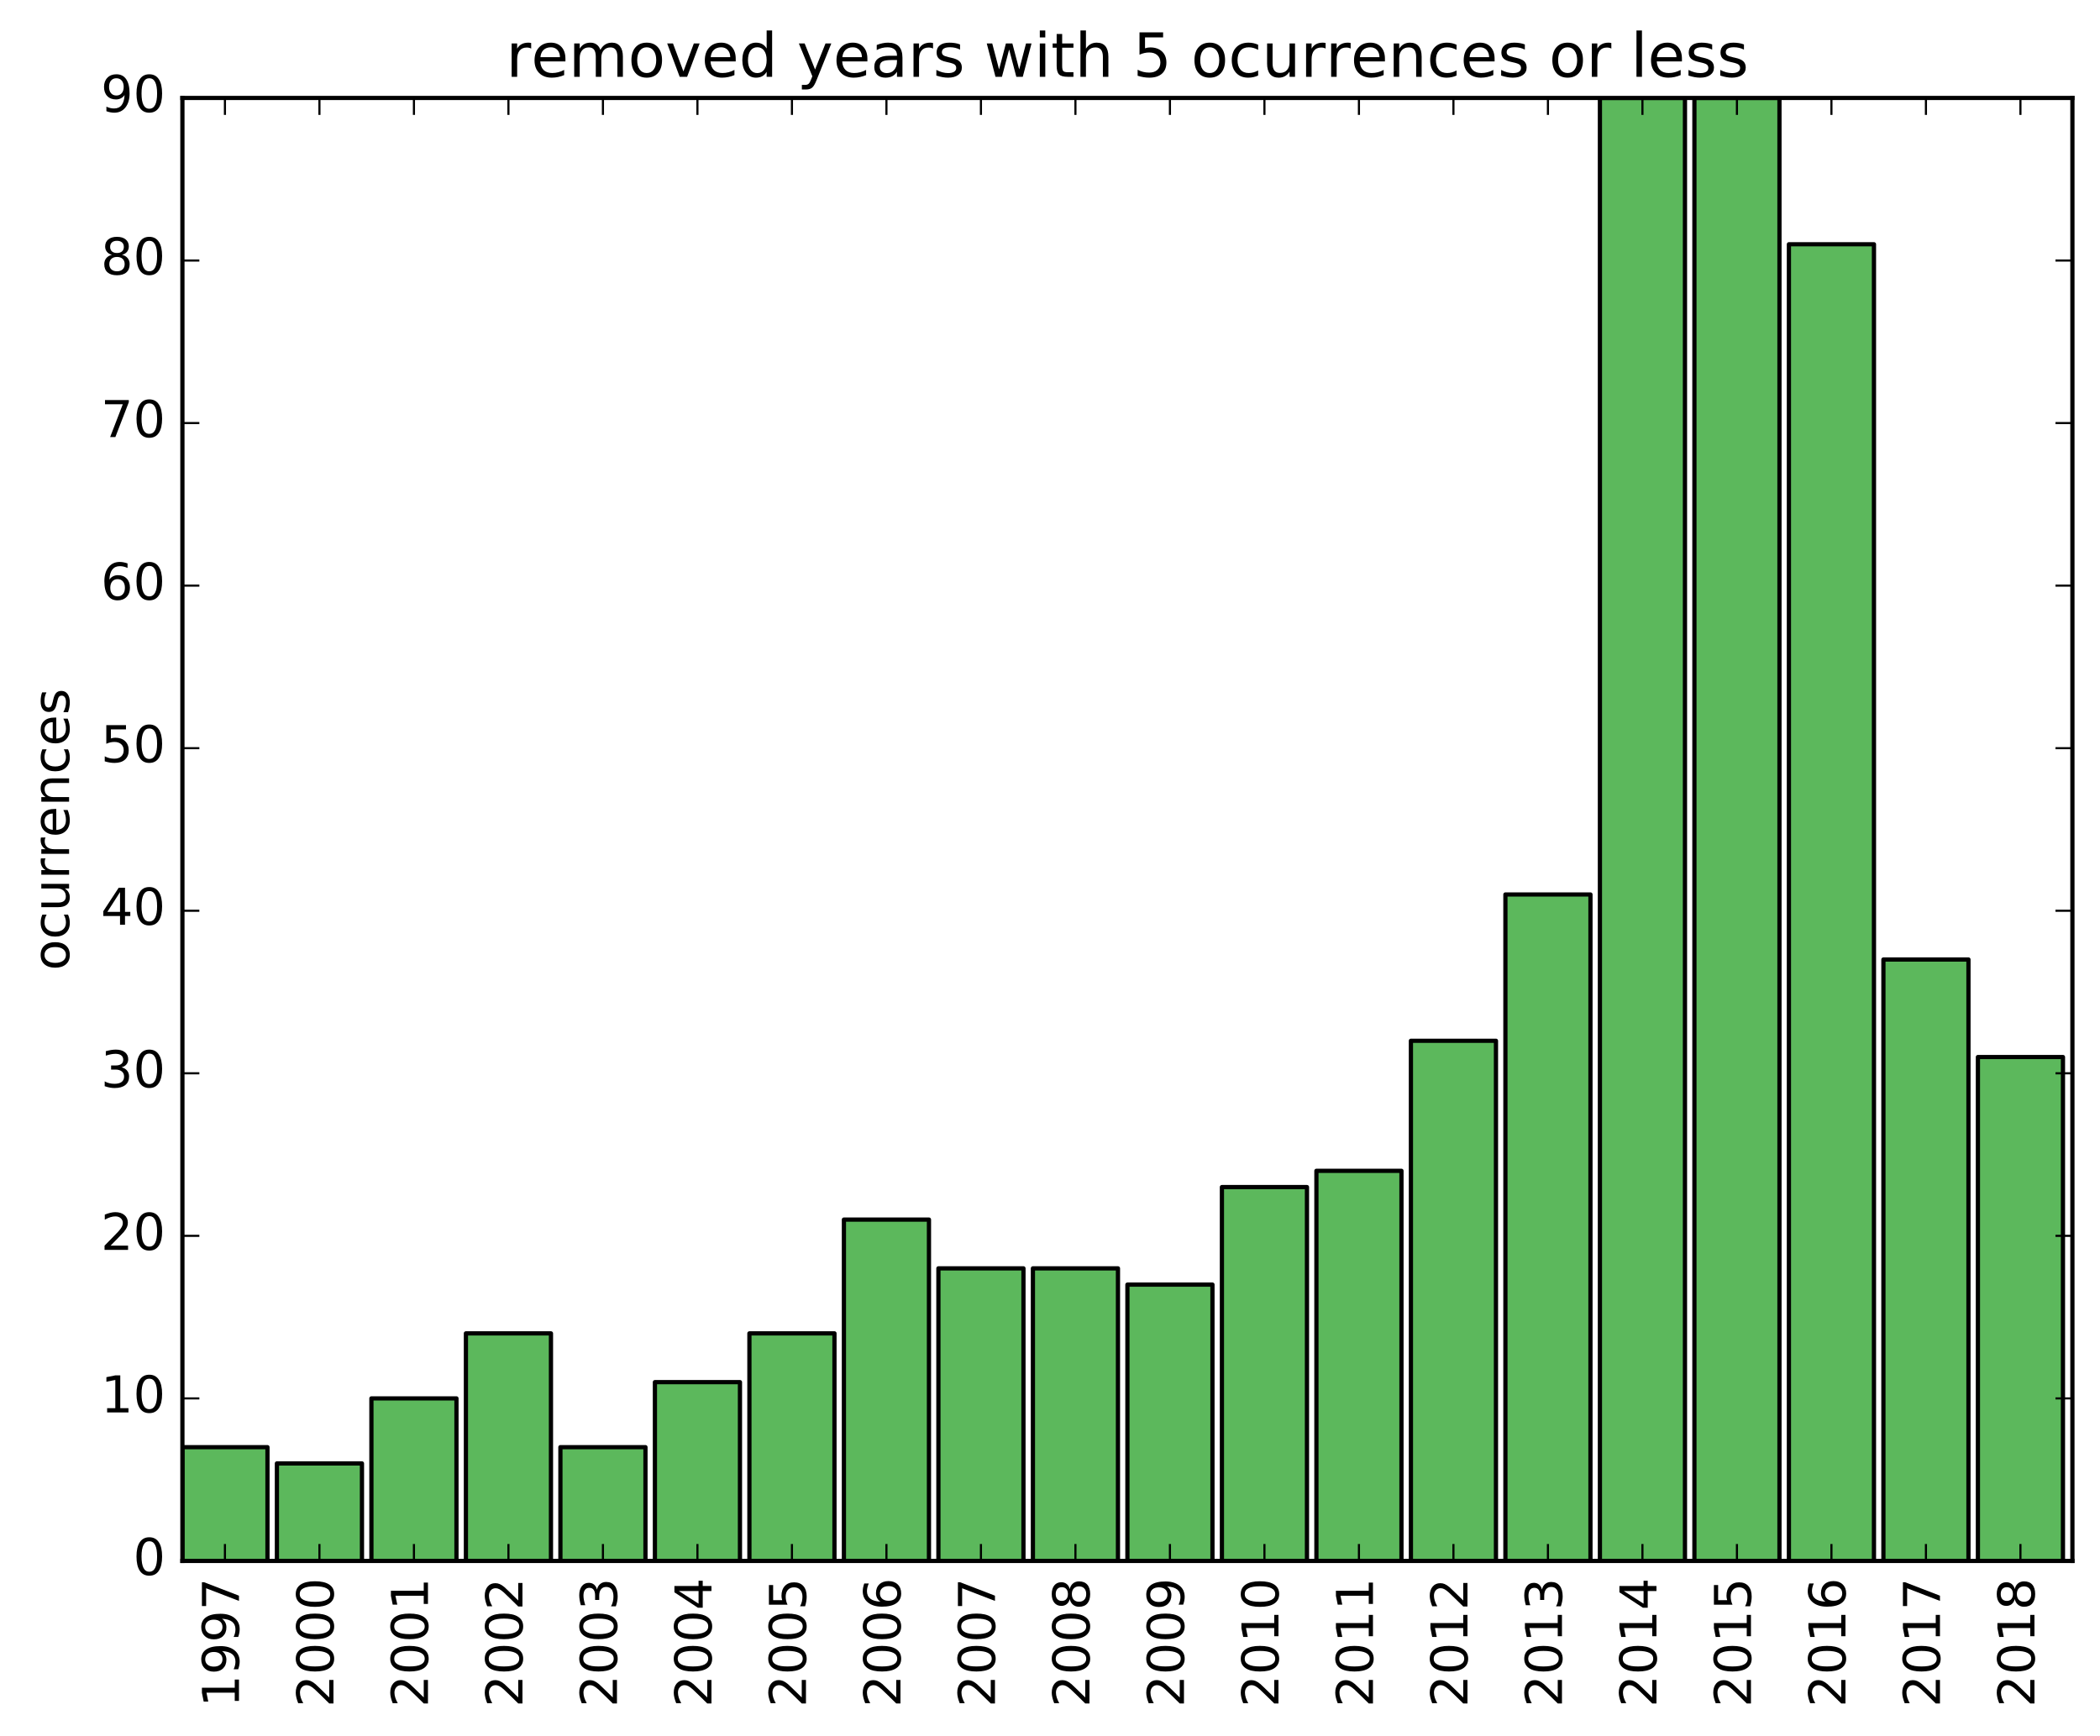 <?xml version="1.0" encoding="utf-8" standalone="no"?>
<!DOCTYPE svg PUBLIC "-//W3C//DTD SVG 1.1//EN"
  "http://www.w3.org/Graphics/SVG/1.1/DTD/svg11.dtd">
<!-- Created with matplotlib (http://matplotlib.org/) -->
<svg height="410pt" version="1.1" viewBox="0 0 496 410" width="496pt" xmlns="http://www.w3.org/2000/svg" xmlns:xlink="http://www.w3.org/1999/xlink">
 <defs>
  <style type="text/css">
*{stroke-linecap:butt;stroke-linejoin:round;stroke-miterlimit:100000;}
  </style>
 </defs>
 <g id="figure_1">
  <g id="patch_1">
   <path d="M 0 410.482 
L 496.684 410.482 
L 496.684 0 
L 0 0 
z
" style="fill:#ffffff;"/>
  </g>
  <g id="axes_1">
   <g id="patch_2">
    <path d="M 43.084 368.742 
L 489.484 368.742 
L 489.484 23.142 
L 43.084 23.142 
z
" style="fill:#ffffff;"/>
   </g>
   <g id="patch_3">
    <path clip-path="url(#p9954803183)" d="M 43.084 368.742 
L 63.172 368.742 
L 63.172 341.862 
L 43.084 341.862 
z
" style="fill:#5cb85c;stroke:#000000;stroke-linejoin:miter;"/>
   </g>
   <g id="patch_4">
    <path clip-path="url(#p9954803183)" d="M 65.404 368.742 
L 85.492 368.742 
L 85.492 345.702 
L 65.404 345.702 
z
" style="fill:#5cb85c;stroke:#000000;stroke-linejoin:miter;"/>
   </g>
   <g id="patch_5">
    <path clip-path="url(#p9954803183)" d="M 87.724 368.742 
L 107.812 368.742 
L 107.812 330.342 
L 87.724 330.342 
z
" style="fill:#5cb85c;stroke:#000000;stroke-linejoin:miter;"/>
   </g>
   <g id="patch_6">
    <path clip-path="url(#p9954803183)" d="M 110.044 368.742 
L 130.132 368.742 
L 130.132 314.982 
L 110.044 314.982 
z
" style="fill:#5cb85c;stroke:#000000;stroke-linejoin:miter;"/>
   </g>
   <g id="patch_7">
    <path clip-path="url(#p9954803183)" d="M 132.364 368.742 
L 152.452 368.742 
L 152.452 341.862 
L 132.364 341.862 
z
" style="fill:#5cb85c;stroke:#000000;stroke-linejoin:miter;"/>
   </g>
   <g id="patch_8">
    <path clip-path="url(#p9954803183)" d="M 154.684 368.742 
L 174.772 368.742 
L 174.772 326.502 
L 154.684 326.502 
z
" style="fill:#5cb85c;stroke:#000000;stroke-linejoin:miter;"/>
   </g>
   <g id="patch_9">
    <path clip-path="url(#p9954803183)" d="M 177.004 368.742 
L 197.092 368.742 
L 197.092 314.982 
L 177.004 314.982 
z
" style="fill:#5cb85c;stroke:#000000;stroke-linejoin:miter;"/>
   </g>
   <g id="patch_10">
    <path clip-path="url(#p9954803183)" d="M 199.324 368.742 
L 219.412 368.742 
L 219.412 288.102 
L 199.324 288.102 
z
" style="fill:#5cb85c;stroke:#000000;stroke-linejoin:miter;"/>
   </g>
   <g id="patch_11">
    <path clip-path="url(#p9954803183)" d="M 221.644 368.742 
L 241.732 368.742 
L 241.732 299.622 
L 221.644 299.622 
z
" style="fill:#5cb85c;stroke:#000000;stroke-linejoin:miter;"/>
   </g>
   <g id="patch_12">
    <path clip-path="url(#p9954803183)" d="M 243.964 368.742 
L 264.052 368.742 
L 264.052 299.622 
L 243.964 299.622 
z
" style="fill:#5cb85c;stroke:#000000;stroke-linejoin:miter;"/>
   </g>
   <g id="patch_13">
    <path clip-path="url(#p9954803183)" d="M 266.284 368.742 
L 286.372 368.742 
L 286.372 303.462 
L 266.284 303.462 
z
" style="fill:#5cb85c;stroke:#000000;stroke-linejoin:miter;"/>
   </g>
   <g id="patch_14">
    <path clip-path="url(#p9954803183)" d="M 288.604 368.742 
L 308.692 368.742 
L 308.692 280.422 
L 288.604 280.422 
z
" style="fill:#5cb85c;stroke:#000000;stroke-linejoin:miter;"/>
   </g>
   <g id="patch_15">
    <path clip-path="url(#p9954803183)" d="M 310.924 368.742 
L 331.012 368.742 
L 331.012 276.582 
L 310.924 276.582 
z
" style="fill:#5cb85c;stroke:#000000;stroke-linejoin:miter;"/>
   </g>
   <g id="patch_16">
    <path clip-path="url(#p9954803183)" d="M 333.244 368.742 
L 353.332 368.742 
L 353.332 245.862 
L 333.244 245.862 
z
" style="fill:#5cb85c;stroke:#000000;stroke-linejoin:miter;"/>
   </g>
   <g id="patch_17">
    <path clip-path="url(#p9954803183)" d="M 355.564 368.742 
L 375.652 368.742 
L 375.652 211.302 
L 355.564 211.302 
z
" style="fill:#5cb85c;stroke:#000000;stroke-linejoin:miter;"/>
   </g>
   <g id="patch_18">
    <path clip-path="url(#p9954803183)" d="M 377.884 368.742 
L 397.972 368.742 
L 397.972 23.142 
L 377.884 23.142 
z
" style="fill:#5cb85c;stroke:#000000;stroke-linejoin:miter;"/>
   </g>
   <g id="patch_19">
    <path clip-path="url(#p9954803183)" d="M 400.204 368.742 
L 420.292 368.742 
L 420.292 23.142 
L 400.204 23.142 
z
" style="fill:#5cb85c;stroke:#000000;stroke-linejoin:miter;"/>
   </g>
   <g id="patch_20">
    <path clip-path="url(#p9954803183)" d="M 422.524 368.742 
L 442.612 368.742 
L 442.612 57.702 
L 422.524 57.702 
z
" style="fill:#5cb85c;stroke:#000000;stroke-linejoin:miter;"/>
   </g>
   <g id="patch_21">
    <path clip-path="url(#p9954803183)" d="M 444.844 368.742 
L 464.932 368.742 
L 464.932 226.662 
L 444.844 226.662 
z
" style="fill:#5cb85c;stroke:#000000;stroke-linejoin:miter;"/>
   </g>
   <g id="patch_22">
    <path clip-path="url(#p9954803183)" d="M 467.164 368.742 
L 487.252 368.742 
L 487.252 249.702 
L 467.164 249.702 
z
" style="fill:#5cb85c;stroke:#000000;stroke-linejoin:miter;"/>
   </g>
   <g id="patch_23">
    <path d="M 43.084 23.142 
L 489.484 23.142 
" style="fill:none;stroke:#000000;stroke-linecap:square;stroke-linejoin:miter;"/>
   </g>
   <g id="patch_24">
    <path d="M 489.484 368.742 
L 489.484 23.142 
" style="fill:none;stroke:#000000;stroke-linecap:square;stroke-linejoin:miter;"/>
   </g>
   <g id="patch_25">
    <path d="M 43.084 368.742 
L 489.484 368.742 
" style="fill:none;stroke:#000000;stroke-linecap:square;stroke-linejoin:miter;"/>
   </g>
   <g id="patch_26">
    <path d="M 43.084 368.742 
L 43.084 23.142 
" style="fill:none;stroke:#000000;stroke-linecap:square;stroke-linejoin:miter;"/>
   </g>
   <g id="matplotlib.axis_1">
    <g id="xtick_1">
     <g id="line2d_1">
      <defs>
       <path d="M 0 0 
L 0 -4 
" id="m6f802d72b0" style="stroke:#000000;stroke-width:0.5;"/>
      </defs>
      <g>
       <use style="stroke:#000000;stroke-width:0.5;" x="53.128" xlink:href="#m6f802d72b0" y="368.742"/>
      </g>
     </g>
     <g id="line2d_2">
      <defs>
       <path d="M 0 0 
L 0 4 
" id="m656343d1f8" style="stroke:#000000;stroke-width:0.5;"/>
      </defs>
      <g>
       <use style="stroke:#000000;stroke-width:0.5;" x="53.128" xlink:href="#m656343d1f8" y="23.142"/>
      </g>
     </g>
     <g id="text_1">
      <!-- 1997 -->
      <defs>
       <path d="M 10.984 1.516 
L 10.984 10.5 
Q 14.703 8.734 18.5 7.812 
Q 22.312 6.891 25.984 6.891 
Q 35.75 6.891 40.891 13.453 
Q 46.047 20.016 46.781 33.406 
Q 43.953 29.203 39.594 26.953 
Q 35.25 24.703 29.984 24.703 
Q 19.047 24.703 12.672 31.312 
Q 6.297 37.938 6.297 49.422 
Q 6.297 60.641 12.938 67.422 
Q 19.578 74.219 30.609 74.219 
Q 43.266 74.219 49.922 64.516 
Q 56.594 54.828 56.594 36.375 
Q 56.594 19.141 48.406 8.859 
Q 40.234 -1.422 26.422 -1.422 
Q 22.703 -1.422 18.891 -0.688 
Q 15.094 0.047 10.984 1.516 
M 30.609 32.422 
Q 37.25 32.422 41.125 36.953 
Q 45.016 41.5 45.016 49.422 
Q 45.016 57.281 41.125 61.844 
Q 37.25 66.406 30.609 66.406 
Q 23.969 66.406 20.094 61.844 
Q 16.219 57.281 16.219 49.422 
Q 16.219 41.5 20.094 36.953 
Q 23.969 32.422 30.609 32.422 
" id="BitstreamVeraSans-Roman-39"/>
       <path d="M 12.406 8.297 
L 28.516 8.297 
L 28.516 63.922 
L 10.984 60.406 
L 10.984 69.391 
L 28.422 72.906 
L 38.281 72.906 
L 38.281 8.297 
L 54.391 8.297 
L 54.391 0 
L 12.406 0 
z
" id="BitstreamVeraSans-Roman-31"/>
       <path d="M 8.203 72.906 
L 55.078 72.906 
L 55.078 68.703 
L 28.609 0 
L 18.312 0 
L 43.219 64.594 
L 8.203 64.594 
z
" id="BitstreamVeraSans-Roman-37"/>
      </defs>
      <g transform="translate(56.439 403.282)rotate(-90.0)scale(0.12 -0.12)">
       <use xlink:href="#BitstreamVeraSans-Roman-31"/>
       <use x="63.623" xlink:href="#BitstreamVeraSans-Roman-39"/>
       <use x="127.246" xlink:href="#BitstreamVeraSans-Roman-39"/>
       <use x="190.869" xlink:href="#BitstreamVeraSans-Roman-37"/>
      </g>
     </g>
    </g>
    <g id="xtick_2">
     <g id="line2d_3">
      <g>
       <use style="stroke:#000000;stroke-width:0.5;" x="75.448" xlink:href="#m6f802d72b0" y="368.742"/>
      </g>
     </g>
     <g id="line2d_4">
      <g>
       <use style="stroke:#000000;stroke-width:0.5;" x="75.448" xlink:href="#m656343d1f8" y="23.142"/>
      </g>
     </g>
     <g id="text_2">
      <!-- 2000 -->
      <defs>
       <path d="M 19.188 8.297 
L 53.609 8.297 
L 53.609 0 
L 7.328 0 
L 7.328 8.297 
Q 12.938 14.109 22.625 23.891 
Q 32.328 33.688 34.812 36.531 
Q 39.547 41.844 41.422 45.531 
Q 43.312 49.219 43.312 52.781 
Q 43.312 58.594 39.234 62.25 
Q 35.156 65.922 28.609 65.922 
Q 23.969 65.922 18.812 64.312 
Q 13.672 62.703 7.812 59.422 
L 7.812 69.391 
Q 13.766 71.781 18.938 73 
Q 24.125 74.219 28.422 74.219 
Q 39.75 74.219 46.484 68.547 
Q 53.219 62.891 53.219 53.422 
Q 53.219 48.922 51.531 44.891 
Q 49.859 40.875 45.406 35.406 
Q 44.188 33.984 37.641 27.219 
Q 31.109 20.453 19.188 8.297 
" id="BitstreamVeraSans-Roman-32"/>
       <path d="M 31.781 66.406 
Q 24.172 66.406 20.328 58.906 
Q 16.5 51.422 16.5 36.375 
Q 16.5 21.391 20.328 13.891 
Q 24.172 6.391 31.781 6.391 
Q 39.453 6.391 43.281 13.891 
Q 47.125 21.391 47.125 36.375 
Q 47.125 51.422 43.281 58.906 
Q 39.453 66.406 31.781 66.406 
M 31.781 74.219 
Q 44.047 74.219 50.516 64.516 
Q 56.984 54.828 56.984 36.375 
Q 56.984 17.969 50.516 8.266 
Q 44.047 -1.422 31.781 -1.422 
Q 19.531 -1.422 13.062 8.266 
Q 6.594 17.969 6.594 36.375 
Q 6.594 54.828 13.062 64.516 
Q 19.531 74.219 31.781 74.219 
" id="BitstreamVeraSans-Roman-30"/>
      </defs>
      <g transform="translate(78.759 403.282)rotate(-90.0)scale(0.12 -0.12)">
       <use xlink:href="#BitstreamVeraSans-Roman-32"/>
       <use x="63.623" xlink:href="#BitstreamVeraSans-Roman-30"/>
       <use x="127.246" xlink:href="#BitstreamVeraSans-Roman-30"/>
       <use x="190.869" xlink:href="#BitstreamVeraSans-Roman-30"/>
      </g>
     </g>
    </g>
    <g id="xtick_3">
     <g id="line2d_5">
      <g>
       <use style="stroke:#000000;stroke-width:0.5;" x="97.768" xlink:href="#m6f802d72b0" y="368.742"/>
      </g>
     </g>
     <g id="line2d_6">
      <g>
       <use style="stroke:#000000;stroke-width:0.5;" x="97.768" xlink:href="#m656343d1f8" y="23.142"/>
      </g>
     </g>
     <g id="text_3">
      <!-- 2001 -->
      <g transform="translate(101.079 403.282)rotate(-90.0)scale(0.12 -0.12)">
       <use xlink:href="#BitstreamVeraSans-Roman-32"/>
       <use x="63.623" xlink:href="#BitstreamVeraSans-Roman-30"/>
       <use x="127.246" xlink:href="#BitstreamVeraSans-Roman-30"/>
       <use x="190.869" xlink:href="#BitstreamVeraSans-Roman-31"/>
      </g>
     </g>
    </g>
    <g id="xtick_4">
     <g id="line2d_7">
      <g>
       <use style="stroke:#000000;stroke-width:0.5;" x="120.088" xlink:href="#m6f802d72b0" y="368.742"/>
      </g>
     </g>
     <g id="line2d_8">
      <g>
       <use style="stroke:#000000;stroke-width:0.5;" x="120.088" xlink:href="#m656343d1f8" y="23.142"/>
      </g>
     </g>
     <g id="text_4">
      <!-- 2002 -->
      <g transform="translate(123.399 403.282)rotate(-90.0)scale(0.12 -0.12)">
       <use xlink:href="#BitstreamVeraSans-Roman-32"/>
       <use x="63.623" xlink:href="#BitstreamVeraSans-Roman-30"/>
       <use x="127.246" xlink:href="#BitstreamVeraSans-Roman-30"/>
       <use x="190.869" xlink:href="#BitstreamVeraSans-Roman-32"/>
      </g>
     </g>
    </g>
    <g id="xtick_5">
     <g id="line2d_9">
      <g>
       <use style="stroke:#000000;stroke-width:0.5;" x="142.408" xlink:href="#m6f802d72b0" y="368.742"/>
      </g>
     </g>
     <g id="line2d_10">
      <g>
       <use style="stroke:#000000;stroke-width:0.5;" x="142.408" xlink:href="#m656343d1f8" y="23.142"/>
      </g>
     </g>
     <g id="text_5">
      <!-- 2003 -->
      <defs>
       <path d="M 40.578 39.312 
Q 47.656 37.797 51.625 33 
Q 55.609 28.219 55.609 21.188 
Q 55.609 10.406 48.188 4.484 
Q 40.766 -1.422 27.094 -1.422 
Q 22.516 -1.422 17.656 -0.516 
Q 12.797 0.391 7.625 2.203 
L 7.625 11.719 
Q 11.719 9.328 16.594 8.109 
Q 21.484 6.891 26.812 6.891 
Q 36.078 6.891 40.938 10.547 
Q 45.797 14.203 45.797 21.188 
Q 45.797 27.641 41.281 31.266 
Q 36.766 34.906 28.719 34.906 
L 20.219 34.906 
L 20.219 43.016 
L 29.109 43.016 
Q 36.375 43.016 40.234 45.922 
Q 44.094 48.828 44.094 54.297 
Q 44.094 59.906 40.109 62.906 
Q 36.141 65.922 28.719 65.922 
Q 24.656 65.922 20.016 65.031 
Q 15.375 64.156 9.812 62.312 
L 9.812 71.094 
Q 15.438 72.656 20.344 73.438 
Q 25.25 74.219 29.594 74.219 
Q 40.828 74.219 47.359 69.109 
Q 53.906 64.016 53.906 55.328 
Q 53.906 49.266 50.438 45.094 
Q 46.969 40.922 40.578 39.312 
" id="BitstreamVeraSans-Roman-33"/>
      </defs>
      <g transform="translate(145.719 403.282)rotate(-90.0)scale(0.12 -0.12)">
       <use xlink:href="#BitstreamVeraSans-Roman-32"/>
       <use x="63.623" xlink:href="#BitstreamVeraSans-Roman-30"/>
       <use x="127.246" xlink:href="#BitstreamVeraSans-Roman-30"/>
       <use x="190.869" xlink:href="#BitstreamVeraSans-Roman-33"/>
      </g>
     </g>
    </g>
    <g id="xtick_6">
     <g id="line2d_11">
      <g>
       <use style="stroke:#000000;stroke-width:0.5;" x="164.728" xlink:href="#m6f802d72b0" y="368.742"/>
      </g>
     </g>
     <g id="line2d_12">
      <g>
       <use style="stroke:#000000;stroke-width:0.5;" x="164.728" xlink:href="#m656343d1f8" y="23.142"/>
      </g>
     </g>
     <g id="text_6">
      <!-- 2004 -->
      <defs>
       <path d="M 37.797 64.312 
L 12.891 25.391 
L 37.797 25.391 
z
M 35.203 72.906 
L 47.609 72.906 
L 47.609 25.391 
L 58.016 25.391 
L 58.016 17.188 
L 47.609 17.188 
L 47.609 0 
L 37.797 0 
L 37.797 17.188 
L 4.891 17.188 
L 4.891 26.703 
z
" id="BitstreamVeraSans-Roman-34"/>
      </defs>
      <g transform="translate(168.039 403.282)rotate(-90.0)scale(0.12 -0.12)">
       <use xlink:href="#BitstreamVeraSans-Roman-32"/>
       <use x="63.623" xlink:href="#BitstreamVeraSans-Roman-30"/>
       <use x="127.246" xlink:href="#BitstreamVeraSans-Roman-30"/>
       <use x="190.869" xlink:href="#BitstreamVeraSans-Roman-34"/>
      </g>
     </g>
    </g>
    <g id="xtick_7">
     <g id="line2d_13">
      <g>
       <use style="stroke:#000000;stroke-width:0.5;" x="187.048" xlink:href="#m6f802d72b0" y="368.742"/>
      </g>
     </g>
     <g id="line2d_14">
      <g>
       <use style="stroke:#000000;stroke-width:0.5;" x="187.048" xlink:href="#m656343d1f8" y="23.142"/>
      </g>
     </g>
     <g id="text_7">
      <!-- 2005 -->
      <defs>
       <path d="M 10.797 72.906 
L 49.516 72.906 
L 49.516 64.594 
L 19.828 64.594 
L 19.828 46.734 
Q 21.969 47.469 24.109 47.828 
Q 26.266 48.188 28.422 48.188 
Q 40.625 48.188 47.75 41.5 
Q 54.891 34.812 54.891 23.391 
Q 54.891 11.625 47.562 5.094 
Q 40.234 -1.422 26.906 -1.422 
Q 22.312 -1.422 17.547 -0.641 
Q 12.797 0.141 7.719 1.703 
L 7.719 11.625 
Q 12.109 9.234 16.797 8.062 
Q 21.484 6.891 26.703 6.891 
Q 35.156 6.891 40.078 11.328 
Q 45.016 15.766 45.016 23.391 
Q 45.016 31 40.078 35.438 
Q 35.156 39.891 26.703 39.891 
Q 22.75 39.891 18.812 39.016 
Q 14.891 38.141 10.797 36.281 
z
" id="BitstreamVeraSans-Roman-35"/>
      </defs>
      <g transform="translate(190.359 403.282)rotate(-90.0)scale(0.12 -0.12)">
       <use xlink:href="#BitstreamVeraSans-Roman-32"/>
       <use x="63.623" xlink:href="#BitstreamVeraSans-Roman-30"/>
       <use x="127.246" xlink:href="#BitstreamVeraSans-Roman-30"/>
       <use x="190.869" xlink:href="#BitstreamVeraSans-Roman-35"/>
      </g>
     </g>
    </g>
    <g id="xtick_8">
     <g id="line2d_15">
      <g>
       <use style="stroke:#000000;stroke-width:0.5;" x="209.368" xlink:href="#m6f802d72b0" y="368.742"/>
      </g>
     </g>
     <g id="line2d_16">
      <g>
       <use style="stroke:#000000;stroke-width:0.5;" x="209.368" xlink:href="#m656343d1f8" y="23.142"/>
      </g>
     </g>
     <g id="text_8">
      <!-- 2006 -->
      <defs>
       <path d="M 33.016 40.375 
Q 26.375 40.375 22.484 35.828 
Q 18.609 31.297 18.609 23.391 
Q 18.609 15.531 22.484 10.953 
Q 26.375 6.391 33.016 6.391 
Q 39.656 6.391 43.531 10.953 
Q 47.406 15.531 47.406 23.391 
Q 47.406 31.297 43.531 35.828 
Q 39.656 40.375 33.016 40.375 
M 52.594 71.297 
L 52.594 62.312 
Q 48.875 64.062 45.094 64.984 
Q 41.312 65.922 37.594 65.922 
Q 27.828 65.922 22.672 59.328 
Q 17.531 52.734 16.797 39.406 
Q 19.672 43.656 24.016 45.922 
Q 28.375 48.188 33.594 48.188 
Q 44.578 48.188 50.953 41.516 
Q 57.328 34.859 57.328 23.391 
Q 57.328 12.156 50.688 5.359 
Q 44.047 -1.422 33.016 -1.422 
Q 20.359 -1.422 13.672 8.266 
Q 6.984 17.969 6.984 36.375 
Q 6.984 53.656 15.188 63.938 
Q 23.391 74.219 37.203 74.219 
Q 40.922 74.219 44.703 73.484 
Q 48.484 72.75 52.594 71.297 
" id="BitstreamVeraSans-Roman-36"/>
      </defs>
      <g transform="translate(212.679 403.282)rotate(-90.0)scale(0.12 -0.12)">
       <use xlink:href="#BitstreamVeraSans-Roman-32"/>
       <use x="63.623" xlink:href="#BitstreamVeraSans-Roman-30"/>
       <use x="127.246" xlink:href="#BitstreamVeraSans-Roman-30"/>
       <use x="190.869" xlink:href="#BitstreamVeraSans-Roman-36"/>
      </g>
     </g>
    </g>
    <g id="xtick_9">
     <g id="line2d_17">
      <g>
       <use style="stroke:#000000;stroke-width:0.5;" x="231.688" xlink:href="#m6f802d72b0" y="368.742"/>
      </g>
     </g>
     <g id="line2d_18">
      <g>
       <use style="stroke:#000000;stroke-width:0.5;" x="231.688" xlink:href="#m656343d1f8" y="23.142"/>
      </g>
     </g>
     <g id="text_9">
      <!-- 2007 -->
      <g transform="translate(234.999 403.282)rotate(-90.0)scale(0.12 -0.12)">
       <use xlink:href="#BitstreamVeraSans-Roman-32"/>
       <use x="63.623" xlink:href="#BitstreamVeraSans-Roman-30"/>
       <use x="127.246" xlink:href="#BitstreamVeraSans-Roman-30"/>
       <use x="190.869" xlink:href="#BitstreamVeraSans-Roman-37"/>
      </g>
     </g>
    </g>
    <g id="xtick_10">
     <g id="line2d_19">
      <g>
       <use style="stroke:#000000;stroke-width:0.5;" x="254.008" xlink:href="#m6f802d72b0" y="368.742"/>
      </g>
     </g>
     <g id="line2d_20">
      <g>
       <use style="stroke:#000000;stroke-width:0.5;" x="254.008" xlink:href="#m656343d1f8" y="23.142"/>
      </g>
     </g>
     <g id="text_10">
      <!-- 2008 -->
      <defs>
       <path d="M 31.781 34.625 
Q 24.75 34.625 20.719 30.859 
Q 16.703 27.094 16.703 20.516 
Q 16.703 13.922 20.719 10.156 
Q 24.75 6.391 31.781 6.391 
Q 38.812 6.391 42.859 10.172 
Q 46.922 13.969 46.922 20.516 
Q 46.922 27.094 42.891 30.859 
Q 38.875 34.625 31.781 34.625 
M 21.922 38.812 
Q 15.578 40.375 12.031 44.719 
Q 8.5 49.078 8.5 55.328 
Q 8.5 64.062 14.719 69.141 
Q 20.953 74.219 31.781 74.219 
Q 42.672 74.219 48.875 69.141 
Q 55.078 64.062 55.078 55.328 
Q 55.078 49.078 51.531 44.719 
Q 48 40.375 41.703 38.812 
Q 48.828 37.156 52.797 32.312 
Q 56.781 27.484 56.781 20.516 
Q 56.781 9.906 50.312 4.234 
Q 43.844 -1.422 31.781 -1.422 
Q 19.734 -1.422 13.25 4.234 
Q 6.781 9.906 6.781 20.516 
Q 6.781 27.484 10.781 32.312 
Q 14.797 37.156 21.922 38.812 
M 18.312 54.391 
Q 18.312 48.734 21.844 45.562 
Q 25.391 42.391 31.781 42.391 
Q 38.141 42.391 41.719 45.562 
Q 45.312 48.734 45.312 54.391 
Q 45.312 60.062 41.719 63.234 
Q 38.141 66.406 31.781 66.406 
Q 25.391 66.406 21.844 63.234 
Q 18.312 60.062 18.312 54.391 
" id="BitstreamVeraSans-Roman-38"/>
      </defs>
      <g transform="translate(257.319 403.282)rotate(-90.0)scale(0.12 -0.12)">
       <use xlink:href="#BitstreamVeraSans-Roman-32"/>
       <use x="63.623" xlink:href="#BitstreamVeraSans-Roman-30"/>
       <use x="127.246" xlink:href="#BitstreamVeraSans-Roman-30"/>
       <use x="190.869" xlink:href="#BitstreamVeraSans-Roman-38"/>
      </g>
     </g>
    </g>
    <g id="xtick_11">
     <g id="line2d_21">
      <g>
       <use style="stroke:#000000;stroke-width:0.5;" x="276.328" xlink:href="#m6f802d72b0" y="368.742"/>
      </g>
     </g>
     <g id="line2d_22">
      <g>
       <use style="stroke:#000000;stroke-width:0.5;" x="276.328" xlink:href="#m656343d1f8" y="23.142"/>
      </g>
     </g>
     <g id="text_11">
      <!-- 2009 -->
      <g transform="translate(279.639 403.282)rotate(-90.0)scale(0.12 -0.12)">
       <use xlink:href="#BitstreamVeraSans-Roman-32"/>
       <use x="63.623" xlink:href="#BitstreamVeraSans-Roman-30"/>
       <use x="127.246" xlink:href="#BitstreamVeraSans-Roman-30"/>
       <use x="190.869" xlink:href="#BitstreamVeraSans-Roman-39"/>
      </g>
     </g>
    </g>
    <g id="xtick_12">
     <g id="line2d_23">
      <g>
       <use style="stroke:#000000;stroke-width:0.5;" x="298.648" xlink:href="#m6f802d72b0" y="368.742"/>
      </g>
     </g>
     <g id="line2d_24">
      <g>
       <use style="stroke:#000000;stroke-width:0.5;" x="298.648" xlink:href="#m656343d1f8" y="23.142"/>
      </g>
     </g>
     <g id="text_12">
      <!-- 2010 -->
      <g transform="translate(301.959 403.282)rotate(-90.0)scale(0.12 -0.12)">
       <use xlink:href="#BitstreamVeraSans-Roman-32"/>
       <use x="63.623" xlink:href="#BitstreamVeraSans-Roman-30"/>
       <use x="127.246" xlink:href="#BitstreamVeraSans-Roman-31"/>
       <use x="190.869" xlink:href="#BitstreamVeraSans-Roman-30"/>
      </g>
     </g>
    </g>
    <g id="xtick_13">
     <g id="line2d_25">
      <g>
       <use style="stroke:#000000;stroke-width:0.5;" x="320.968" xlink:href="#m6f802d72b0" y="368.742"/>
      </g>
     </g>
     <g id="line2d_26">
      <g>
       <use style="stroke:#000000;stroke-width:0.5;" x="320.968" xlink:href="#m656343d1f8" y="23.142"/>
      </g>
     </g>
     <g id="text_13">
      <!-- 2011 -->
      <g transform="translate(324.279 403.282)rotate(-90.0)scale(0.12 -0.12)">
       <use xlink:href="#BitstreamVeraSans-Roman-32"/>
       <use x="63.623" xlink:href="#BitstreamVeraSans-Roman-30"/>
       <use x="127.246" xlink:href="#BitstreamVeraSans-Roman-31"/>
       <use x="190.869" xlink:href="#BitstreamVeraSans-Roman-31"/>
      </g>
     </g>
    </g>
    <g id="xtick_14">
     <g id="line2d_27">
      <g>
       <use style="stroke:#000000;stroke-width:0.5;" x="343.288" xlink:href="#m6f802d72b0" y="368.742"/>
      </g>
     </g>
     <g id="line2d_28">
      <g>
       <use style="stroke:#000000;stroke-width:0.5;" x="343.288" xlink:href="#m656343d1f8" y="23.142"/>
      </g>
     </g>
     <g id="text_14">
      <!-- 2012 -->
      <g transform="translate(346.599 403.282)rotate(-90.0)scale(0.12 -0.12)">
       <use xlink:href="#BitstreamVeraSans-Roman-32"/>
       <use x="63.623" xlink:href="#BitstreamVeraSans-Roman-30"/>
       <use x="127.246" xlink:href="#BitstreamVeraSans-Roman-31"/>
       <use x="190.869" xlink:href="#BitstreamVeraSans-Roman-32"/>
      </g>
     </g>
    </g>
    <g id="xtick_15">
     <g id="line2d_29">
      <g>
       <use style="stroke:#000000;stroke-width:0.5;" x="365.608" xlink:href="#m6f802d72b0" y="368.742"/>
      </g>
     </g>
     <g id="line2d_30">
      <g>
       <use style="stroke:#000000;stroke-width:0.5;" x="365.608" xlink:href="#m656343d1f8" y="23.142"/>
      </g>
     </g>
     <g id="text_15">
      <!-- 2013 -->
      <g transform="translate(368.919 403.282)rotate(-90.0)scale(0.12 -0.12)">
       <use xlink:href="#BitstreamVeraSans-Roman-32"/>
       <use x="63.623" xlink:href="#BitstreamVeraSans-Roman-30"/>
       <use x="127.246" xlink:href="#BitstreamVeraSans-Roman-31"/>
       <use x="190.869" xlink:href="#BitstreamVeraSans-Roman-33"/>
      </g>
     </g>
    </g>
    <g id="xtick_16">
     <g id="line2d_31">
      <g>
       <use style="stroke:#000000;stroke-width:0.5;" x="387.928" xlink:href="#m6f802d72b0" y="368.742"/>
      </g>
     </g>
     <g id="line2d_32">
      <g>
       <use style="stroke:#000000;stroke-width:0.5;" x="387.928" xlink:href="#m656343d1f8" y="23.142"/>
      </g>
     </g>
     <g id="text_16">
      <!-- 2014 -->
      <g transform="translate(391.239 403.282)rotate(-90.0)scale(0.12 -0.12)">
       <use xlink:href="#BitstreamVeraSans-Roman-32"/>
       <use x="63.623" xlink:href="#BitstreamVeraSans-Roman-30"/>
       <use x="127.246" xlink:href="#BitstreamVeraSans-Roman-31"/>
       <use x="190.869" xlink:href="#BitstreamVeraSans-Roman-34"/>
      </g>
     </g>
    </g>
    <g id="xtick_17">
     <g id="line2d_33">
      <g>
       <use style="stroke:#000000;stroke-width:0.5;" x="410.248" xlink:href="#m6f802d72b0" y="368.742"/>
      </g>
     </g>
     <g id="line2d_34">
      <g>
       <use style="stroke:#000000;stroke-width:0.5;" x="410.248" xlink:href="#m656343d1f8" y="23.142"/>
      </g>
     </g>
     <g id="text_17">
      <!-- 2015 -->
      <g transform="translate(413.559 403.282)rotate(-90.0)scale(0.12 -0.12)">
       <use xlink:href="#BitstreamVeraSans-Roman-32"/>
       <use x="63.623" xlink:href="#BitstreamVeraSans-Roman-30"/>
       <use x="127.246" xlink:href="#BitstreamVeraSans-Roman-31"/>
       <use x="190.869" xlink:href="#BitstreamVeraSans-Roman-35"/>
      </g>
     </g>
    </g>
    <g id="xtick_18">
     <g id="line2d_35">
      <g>
       <use style="stroke:#000000;stroke-width:0.5;" x="432.568" xlink:href="#m6f802d72b0" y="368.742"/>
      </g>
     </g>
     <g id="line2d_36">
      <g>
       <use style="stroke:#000000;stroke-width:0.5;" x="432.568" xlink:href="#m656343d1f8" y="23.142"/>
      </g>
     </g>
     <g id="text_18">
      <!-- 2016 -->
      <g transform="translate(435.879 403.282)rotate(-90.0)scale(0.12 -0.12)">
       <use xlink:href="#BitstreamVeraSans-Roman-32"/>
       <use x="63.623" xlink:href="#BitstreamVeraSans-Roman-30"/>
       <use x="127.246" xlink:href="#BitstreamVeraSans-Roman-31"/>
       <use x="190.869" xlink:href="#BitstreamVeraSans-Roman-36"/>
      </g>
     </g>
    </g>
    <g id="xtick_19">
     <g id="line2d_37">
      <g>
       <use style="stroke:#000000;stroke-width:0.5;" x="454.888" xlink:href="#m6f802d72b0" y="368.742"/>
      </g>
     </g>
     <g id="line2d_38">
      <g>
       <use style="stroke:#000000;stroke-width:0.5;" x="454.888" xlink:href="#m656343d1f8" y="23.142"/>
      </g>
     </g>
     <g id="text_19">
      <!-- 2017 -->
      <g transform="translate(458.199 403.282)rotate(-90.0)scale(0.12 -0.12)">
       <use xlink:href="#BitstreamVeraSans-Roman-32"/>
       <use x="63.623" xlink:href="#BitstreamVeraSans-Roman-30"/>
       <use x="127.246" xlink:href="#BitstreamVeraSans-Roman-31"/>
       <use x="190.869" xlink:href="#BitstreamVeraSans-Roman-37"/>
      </g>
     </g>
    </g>
    <g id="xtick_20">
     <g id="line2d_39">
      <g>
       <use style="stroke:#000000;stroke-width:0.5;" x="477.208" xlink:href="#m6f802d72b0" y="368.742"/>
      </g>
     </g>
     <g id="line2d_40">
      <g>
       <use style="stroke:#000000;stroke-width:0.5;" x="477.208" xlink:href="#m656343d1f8" y="23.142"/>
      </g>
     </g>
     <g id="text_20">
      <!-- 2018 -->
      <g transform="translate(480.519 403.282)rotate(-90.0)scale(0.12 -0.12)">
       <use xlink:href="#BitstreamVeraSans-Roman-32"/>
       <use x="63.623" xlink:href="#BitstreamVeraSans-Roman-30"/>
       <use x="127.246" xlink:href="#BitstreamVeraSans-Roman-31"/>
       <use x="190.869" xlink:href="#BitstreamVeraSans-Roman-38"/>
      </g>
     </g>
    </g>
   </g>
   <g id="matplotlib.axis_2">
    <g id="ytick_1">
     <g id="line2d_41">
      <defs>
       <path d="M 0 0 
L 4 0 
" id="mce8cf4813e" style="stroke:#000000;stroke-width:0.5;"/>
      </defs>
      <g>
       <use style="stroke:#000000;stroke-width:0.5;" x="43.084" xlink:href="#mce8cf4813e" y="368.742"/>
      </g>
     </g>
     <g id="line2d_42">
      <defs>
       <path d="M 0 0 
L -4 0 
" id="m481a48dc99" style="stroke:#000000;stroke-width:0.5;"/>
      </defs>
      <g>
       <use style="stroke:#000000;stroke-width:0.5;" x="489.484" xlink:href="#m481a48dc99" y="368.742"/>
      </g>
     </g>
     <g id="text_21">
      <!-- 0 -->
      <g transform="translate(31.449 372.053)scale(0.12 -0.12)">
       <use xlink:href="#BitstreamVeraSans-Roman-30"/>
      </g>
     </g>
    </g>
    <g id="ytick_2">
     <g id="line2d_43">
      <g>
       <use style="stroke:#000000;stroke-width:0.5;" x="43.084" xlink:href="#mce8cf4813e" y="330.342"/>
      </g>
     </g>
     <g id="line2d_44">
      <g>
       <use style="stroke:#000000;stroke-width:0.5;" x="489.484" xlink:href="#m481a48dc99" y="330.342"/>
      </g>
     </g>
     <g id="text_22">
      <!-- 10 -->
      <g transform="translate(23.814 333.653)scale(0.12 -0.12)">
       <use xlink:href="#BitstreamVeraSans-Roman-31"/>
       <use x="63.623" xlink:href="#BitstreamVeraSans-Roman-30"/>
      </g>
     </g>
    </g>
    <g id="ytick_3">
     <g id="line2d_45">
      <g>
       <use style="stroke:#000000;stroke-width:0.5;" x="43.084" xlink:href="#mce8cf4813e" y="291.942"/>
      </g>
     </g>
     <g id="line2d_46">
      <g>
       <use style="stroke:#000000;stroke-width:0.5;" x="489.484" xlink:href="#m481a48dc99" y="291.942"/>
      </g>
     </g>
     <g id="text_23">
      <!-- 20 -->
      <g transform="translate(23.814 295.253)scale(0.12 -0.12)">
       <use xlink:href="#BitstreamVeraSans-Roman-32"/>
       <use x="63.623" xlink:href="#BitstreamVeraSans-Roman-30"/>
      </g>
     </g>
    </g>
    <g id="ytick_4">
     <g id="line2d_47">
      <g>
       <use style="stroke:#000000;stroke-width:0.5;" x="43.084" xlink:href="#mce8cf4813e" y="253.542"/>
      </g>
     </g>
     <g id="line2d_48">
      <g>
       <use style="stroke:#000000;stroke-width:0.5;" x="489.484" xlink:href="#m481a48dc99" y="253.542"/>
      </g>
     </g>
     <g id="text_24">
      <!-- 30 -->
      <g transform="translate(23.814 256.853)scale(0.12 -0.12)">
       <use xlink:href="#BitstreamVeraSans-Roman-33"/>
       <use x="63.623" xlink:href="#BitstreamVeraSans-Roman-30"/>
      </g>
     </g>
    </g>
    <g id="ytick_5">
     <g id="line2d_49">
      <g>
       <use style="stroke:#000000;stroke-width:0.5;" x="43.084" xlink:href="#mce8cf4813e" y="215.142"/>
      </g>
     </g>
     <g id="line2d_50">
      <g>
       <use style="stroke:#000000;stroke-width:0.5;" x="489.484" xlink:href="#m481a48dc99" y="215.142"/>
      </g>
     </g>
     <g id="text_25">
      <!-- 40 -->
      <g transform="translate(23.814 218.453)scale(0.12 -0.12)">
       <use xlink:href="#BitstreamVeraSans-Roman-34"/>
       <use x="63.623" xlink:href="#BitstreamVeraSans-Roman-30"/>
      </g>
     </g>
    </g>
    <g id="ytick_6">
     <g id="line2d_51">
      <g>
       <use style="stroke:#000000;stroke-width:0.5;" x="43.084" xlink:href="#mce8cf4813e" y="176.742"/>
      </g>
     </g>
     <g id="line2d_52">
      <g>
       <use style="stroke:#000000;stroke-width:0.5;" x="489.484" xlink:href="#m481a48dc99" y="176.742"/>
      </g>
     </g>
     <g id="text_26">
      <!-- 50 -->
      <g transform="translate(23.814 180.053)scale(0.12 -0.12)">
       <use xlink:href="#BitstreamVeraSans-Roman-35"/>
       <use x="63.623" xlink:href="#BitstreamVeraSans-Roman-30"/>
      </g>
     </g>
    </g>
    <g id="ytick_7">
     <g id="line2d_53">
      <g>
       <use style="stroke:#000000;stroke-width:0.5;" x="43.084" xlink:href="#mce8cf4813e" y="138.342"/>
      </g>
     </g>
     <g id="line2d_54">
      <g>
       <use style="stroke:#000000;stroke-width:0.5;" x="489.484" xlink:href="#m481a48dc99" y="138.342"/>
      </g>
     </g>
     <g id="text_27">
      <!-- 60 -->
      <g transform="translate(23.814 141.653)scale(0.12 -0.12)">
       <use xlink:href="#BitstreamVeraSans-Roman-36"/>
       <use x="63.623" xlink:href="#BitstreamVeraSans-Roman-30"/>
      </g>
     </g>
    </g>
    <g id="ytick_8">
     <g id="line2d_55">
      <g>
       <use style="stroke:#000000;stroke-width:0.5;" x="43.084" xlink:href="#mce8cf4813e" y="99.942"/>
      </g>
     </g>
     <g id="line2d_56">
      <g>
       <use style="stroke:#000000;stroke-width:0.5;" x="489.484" xlink:href="#m481a48dc99" y="99.942"/>
      </g>
     </g>
     <g id="text_28">
      <!-- 70 -->
      <g transform="translate(23.814 103.253)scale(0.12 -0.12)">
       <use xlink:href="#BitstreamVeraSans-Roman-37"/>
       <use x="63.623" xlink:href="#BitstreamVeraSans-Roman-30"/>
      </g>
     </g>
    </g>
    <g id="ytick_9">
     <g id="line2d_57">
      <g>
       <use style="stroke:#000000;stroke-width:0.5;" x="43.084" xlink:href="#mce8cf4813e" y="61.542"/>
      </g>
     </g>
     <g id="line2d_58">
      <g>
       <use style="stroke:#000000;stroke-width:0.5;" x="489.484" xlink:href="#m481a48dc99" y="61.542"/>
      </g>
     </g>
     <g id="text_29">
      <!-- 80 -->
      <g transform="translate(23.814 64.853)scale(0.12 -0.12)">
       <use xlink:href="#BitstreamVeraSans-Roman-38"/>
       <use x="63.623" xlink:href="#BitstreamVeraSans-Roman-30"/>
      </g>
     </g>
    </g>
    <g id="ytick_10">
     <g id="line2d_59">
      <g>
       <use style="stroke:#000000;stroke-width:0.5;" x="43.084" xlink:href="#mce8cf4813e" y="23.142"/>
      </g>
     </g>
     <g id="line2d_60">
      <g>
       <use style="stroke:#000000;stroke-width:0.5;" x="489.484" xlink:href="#m481a48dc99" y="23.142"/>
      </g>
     </g>
     <g id="text_30">
      <!-- 90 -->
      <g transform="translate(23.814 26.453)scale(0.12 -0.12)">
       <use xlink:href="#BitstreamVeraSans-Roman-39"/>
       <use x="63.623" xlink:href="#BitstreamVeraSans-Roman-30"/>
      </g>
     </g>
    </g>
    <g id="text_31">
     <!-- ocurrences -->
     <defs>
      <path d="M 54.891 33.016 
L 54.891 0 
L 45.906 0 
L 45.906 32.719 
Q 45.906 40.484 42.875 44.328 
Q 39.844 48.188 33.797 48.188 
Q 26.516 48.188 22.312 43.547 
Q 18.109 38.922 18.109 30.906 
L 18.109 0 
L 9.078 0 
L 9.078 54.688 
L 18.109 54.688 
L 18.109 46.188 
Q 21.344 51.125 25.703 53.562 
Q 30.078 56 35.797 56 
Q 45.219 56 50.047 50.172 
Q 54.891 44.344 54.891 33.016 
" id="BitstreamVeraSans-Roman-6e"/>
      <path d="M 30.609 48.391 
Q 23.391 48.391 19.188 42.75 
Q 14.984 37.109 14.984 27.297 
Q 14.984 17.484 19.156 11.844 
Q 23.344 6.203 30.609 6.203 
Q 37.797 6.203 41.984 11.859 
Q 46.188 17.531 46.188 27.297 
Q 46.188 37.016 41.984 42.703 
Q 37.797 48.391 30.609 48.391 
M 30.609 56 
Q 42.328 56 49.016 48.375 
Q 55.719 40.766 55.719 27.297 
Q 55.719 13.875 49.016 6.219 
Q 42.328 -1.422 30.609 -1.422 
Q 18.844 -1.422 12.172 6.219 
Q 5.516 13.875 5.516 27.297 
Q 5.516 40.766 12.172 48.375 
Q 18.844 56 30.609 56 
" id="BitstreamVeraSans-Roman-6f"/>
      <path d="M 56.203 29.594 
L 56.203 25.203 
L 14.891 25.203 
Q 15.484 15.922 20.484 11.062 
Q 25.484 6.203 34.422 6.203 
Q 39.594 6.203 44.453 7.469 
Q 49.312 8.734 54.109 11.281 
L 54.109 2.781 
Q 49.266 0.734 44.188 -0.344 
Q 39.109 -1.422 33.891 -1.422 
Q 20.797 -1.422 13.156 6.188 
Q 5.516 13.812 5.516 26.812 
Q 5.516 40.234 12.766 48.109 
Q 20.016 56 32.328 56 
Q 43.359 56 49.781 48.891 
Q 56.203 41.797 56.203 29.594 
M 47.219 32.234 
Q 47.125 39.594 43.094 43.984 
Q 39.062 48.391 32.422 48.391 
Q 24.906 48.391 20.391 44.141 
Q 15.875 39.891 15.188 32.172 
z
" id="BitstreamVeraSans-Roman-65"/>
      <path d="M 8.5 21.578 
L 8.5 54.688 
L 17.484 54.688 
L 17.484 21.922 
Q 17.484 14.156 20.5 10.266 
Q 23.531 6.391 29.594 6.391 
Q 36.859 6.391 41.078 11.031 
Q 45.312 15.672 45.312 23.688 
L 45.312 54.688 
L 54.297 54.688 
L 54.297 0 
L 45.312 0 
L 45.312 8.406 
Q 42.047 3.422 37.719 1 
Q 33.406 -1.422 27.688 -1.422 
Q 18.266 -1.422 13.375 4.438 
Q 8.5 10.297 8.5 21.578 
" id="BitstreamVeraSans-Roman-75"/>
      <path d="M 41.109 46.297 
Q 39.594 47.172 37.812 47.578 
Q 36.031 48 33.891 48 
Q 26.266 48 22.188 43.047 
Q 18.109 38.094 18.109 28.812 
L 18.109 0 
L 9.078 0 
L 9.078 54.688 
L 18.109 54.688 
L 18.109 46.188 
Q 20.953 51.172 25.484 53.578 
Q 30.031 56 36.531 56 
Q 37.453 56 38.578 55.875 
Q 39.703 55.766 41.062 55.516 
z
" id="BitstreamVeraSans-Roman-72"/>
      <path d="M 44.281 53.078 
L 44.281 44.578 
Q 40.484 46.531 36.375 47.5 
Q 32.281 48.484 27.875 48.484 
Q 21.188 48.484 17.844 46.438 
Q 14.5 44.391 14.5 40.281 
Q 14.5 37.156 16.891 35.375 
Q 19.281 33.594 26.516 31.984 
L 29.594 31.297 
Q 39.156 29.25 43.188 25.516 
Q 47.219 21.781 47.219 15.094 
Q 47.219 7.469 41.188 3.016 
Q 35.156 -1.422 24.609 -1.422 
Q 20.219 -1.422 15.453 -0.562 
Q 10.688 0.297 5.422 2 
L 5.422 11.281 
Q 10.406 8.688 15.234 7.391 
Q 20.062 6.109 24.812 6.109 
Q 31.156 6.109 34.562 8.281 
Q 37.984 10.453 37.984 14.406 
Q 37.984 18.062 35.516 20.016 
Q 33.062 21.969 24.703 23.781 
L 21.578 24.516 
Q 13.234 26.266 9.516 29.906 
Q 5.812 33.547 5.812 39.891 
Q 5.812 47.609 11.281 51.797 
Q 16.75 56 26.812 56 
Q 31.781 56 36.172 55.266 
Q 40.578 54.547 44.281 53.078 
" id="BitstreamVeraSans-Roman-73"/>
      <path d="M 48.781 52.594 
L 48.781 44.188 
Q 44.969 46.297 41.141 47.344 
Q 37.312 48.391 33.406 48.391 
Q 24.656 48.391 19.812 42.844 
Q 14.984 37.312 14.984 27.297 
Q 14.984 17.281 19.812 11.734 
Q 24.656 6.203 33.406 6.203 
Q 37.312 6.203 41.141 7.25 
Q 44.969 8.297 48.781 10.406 
L 48.781 2.094 
Q 45.016 0.344 40.984 -0.531 
Q 36.969 -1.422 32.422 -1.422 
Q 20.062 -1.422 12.781 6.344 
Q 5.516 14.109 5.516 27.297 
Q 5.516 40.672 12.859 48.328 
Q 20.219 56 33.016 56 
Q 37.156 56 41.109 55.141 
Q 45.062 54.297 48.781 52.594 
" id="BitstreamVeraSans-Roman-63"/>
     </defs>
     <g transform="translate(16.318 229.256)rotate(-90.0)scale(0.12 -0.12)">
      <use xlink:href="#BitstreamVeraSans-Roman-6f"/>
      <use x="61.182" xlink:href="#BitstreamVeraSans-Roman-63"/>
      <use x="116.162" xlink:href="#BitstreamVeraSans-Roman-75"/>
      <use x="179.541" xlink:href="#BitstreamVeraSans-Roman-72"/>
      <use x="220.639" xlink:href="#BitstreamVeraSans-Roman-72"/>
      <use x="261.721" xlink:href="#BitstreamVeraSans-Roman-65"/>
      <use x="323.244" xlink:href="#BitstreamVeraSans-Roman-6e"/>
      <use x="386.623" xlink:href="#BitstreamVeraSans-Roman-63"/>
      <use x="441.604" xlink:href="#BitstreamVeraSans-Roman-65"/>
      <use x="503.127" xlink:href="#BitstreamVeraSans-Roman-73"/>
     </g>
    </g>
   </g>
   <g id="text_32">
    <!-- removed years with 5 ocurrences or less -->
    <defs>
     <path id="BitstreamVeraSans-Roman-20"/>
     <path d="M 52 44.188 
Q 55.375 50.25 60.062 53.125 
Q 64.75 56 71.094 56 
Q 79.641 56 84.281 50.016 
Q 88.922 44.047 88.922 33.016 
L 88.922 0 
L 79.891 0 
L 79.891 32.719 
Q 79.891 40.578 77.094 44.375 
Q 74.312 48.188 68.609 48.188 
Q 61.625 48.188 57.562 43.547 
Q 53.516 38.922 53.516 30.906 
L 53.516 0 
L 44.484 0 
L 44.484 32.719 
Q 44.484 40.625 41.703 44.406 
Q 38.922 48.188 33.109 48.188 
Q 26.219 48.188 22.156 43.531 
Q 18.109 38.875 18.109 30.906 
L 18.109 0 
L 9.078 0 
L 9.078 54.688 
L 18.109 54.688 
L 18.109 46.188 
Q 21.188 51.219 25.484 53.609 
Q 29.781 56 35.688 56 
Q 41.656 56 45.828 52.969 
Q 50 49.953 52 44.188 
" id="BitstreamVeraSans-Roman-6d"/>
     <path d="M 4.203 54.688 
L 13.188 54.688 
L 24.422 12.016 
L 35.594 54.688 
L 46.188 54.688 
L 57.422 12.016 
L 68.609 54.688 
L 77.594 54.688 
L 63.281 0 
L 52.688 0 
L 40.922 44.828 
L 29.109 0 
L 18.5 0 
z
" id="BitstreamVeraSans-Roman-77"/>
     <path d="M 9.422 54.688 
L 18.406 54.688 
L 18.406 0 
L 9.422 0 
z
M 9.422 75.984 
L 18.406 75.984 
L 18.406 64.594 
L 9.422 64.594 
z
" id="BitstreamVeraSans-Roman-69"/>
     <path d="M 54.891 33.016 
L 54.891 0 
L 45.906 0 
L 45.906 32.719 
Q 45.906 40.484 42.875 44.328 
Q 39.844 48.188 33.797 48.188 
Q 26.516 48.188 22.312 43.547 
Q 18.109 38.922 18.109 30.906 
L 18.109 0 
L 9.078 0 
L 9.078 75.984 
L 18.109 75.984 
L 18.109 46.188 
Q 21.344 51.125 25.703 53.562 
Q 30.078 56 35.797 56 
Q 45.219 56 50.047 50.172 
Q 54.891 44.344 54.891 33.016 
" id="BitstreamVeraSans-Roman-68"/>
     <path d="M 32.172 -5.078 
Q 28.375 -14.844 24.75 -17.812 
Q 21.141 -20.797 15.094 -20.797 
L 7.906 -20.797 
L 7.906 -13.281 
L 13.188 -13.281 
Q 16.891 -13.281 18.938 -11.516 
Q 21 -9.766 23.484 -3.219 
L 25.094 0.875 
L 2.984 54.688 
L 12.5 54.688 
L 29.594 11.922 
L 46.688 54.688 
L 56.203 54.688 
z
" id="BitstreamVeraSans-Roman-79"/>
     <path d="M 2.984 54.688 
L 12.5 54.688 
L 29.594 8.797 
L 46.688 54.688 
L 56.203 54.688 
L 35.688 0 
L 23.484 0 
z
" id="BitstreamVeraSans-Roman-76"/>
     <path d="M 45.406 46.391 
L 45.406 75.984 
L 54.391 75.984 
L 54.391 0 
L 45.406 0 
L 45.406 8.203 
Q 42.578 3.328 38.25 0.953 
Q 33.938 -1.422 27.875 -1.422 
Q 17.969 -1.422 11.734 6.484 
Q 5.516 14.406 5.516 27.297 
Q 5.516 40.188 11.734 48.094 
Q 17.969 56 27.875 56 
Q 33.938 56 38.25 53.625 
Q 42.578 51.266 45.406 46.391 
M 14.797 27.297 
Q 14.797 17.391 18.875 11.75 
Q 22.953 6.109 30.078 6.109 
Q 37.203 6.109 41.297 11.75 
Q 45.406 17.391 45.406 27.297 
Q 45.406 37.203 41.297 42.844 
Q 37.203 48.484 30.078 48.484 
Q 22.953 48.484 18.875 42.844 
Q 14.797 37.203 14.797 27.297 
" id="BitstreamVeraSans-Roman-64"/>
     <path d="M 18.312 70.219 
L 18.312 54.688 
L 36.812 54.688 
L 36.812 47.703 
L 18.312 47.703 
L 18.312 18.016 
Q 18.312 11.328 20.141 9.422 
Q 21.969 7.516 27.594 7.516 
L 36.812 7.516 
L 36.812 0 
L 27.594 0 
Q 17.188 0 13.234 3.875 
Q 9.281 7.766 9.281 18.016 
L 9.281 47.703 
L 2.688 47.703 
L 2.688 54.688 
L 9.281 54.688 
L 9.281 70.219 
z
" id="BitstreamVeraSans-Roman-74"/>
     <path d="M 34.281 27.484 
Q 23.391 27.484 19.188 25 
Q 14.984 22.516 14.984 16.5 
Q 14.984 11.719 18.141 8.906 
Q 21.297 6.109 26.703 6.109 
Q 34.188 6.109 38.703 11.406 
Q 43.219 16.703 43.219 25.484 
L 43.219 27.484 
z
M 52.203 31.203 
L 52.203 0 
L 43.219 0 
L 43.219 8.297 
Q 40.141 3.328 35.547 0.953 
Q 30.953 -1.422 24.312 -1.422 
Q 15.922 -1.422 10.953 3.297 
Q 6 8.016 6 15.922 
Q 6 25.141 12.172 29.828 
Q 18.359 34.516 30.609 34.516 
L 43.219 34.516 
L 43.219 35.406 
Q 43.219 41.609 39.141 45 
Q 35.062 48.391 27.688 48.391 
Q 23 48.391 18.547 47.266 
Q 14.109 46.141 10.016 43.891 
L 10.016 52.203 
Q 14.938 54.109 19.578 55.047 
Q 24.219 56 28.609 56 
Q 40.484 56 46.344 49.844 
Q 52.203 43.703 52.203 31.203 
" id="BitstreamVeraSans-Roman-61"/>
     <path d="M 9.422 75.984 
L 18.406 75.984 
L 18.406 0 
L 9.422 0 
z
" id="BitstreamVeraSans-Roman-6c"/>
    </defs>
    <g transform="translate(119.541 18.142)scale(0.144 -0.144)">
     <use xlink:href="#BitstreamVeraSans-Roman-72"/>
     <use x="41.082" xlink:href="#BitstreamVeraSans-Roman-65"/>
     <use x="102.605" xlink:href="#BitstreamVeraSans-Roman-6d"/>
     <use x="200.018" xlink:href="#BitstreamVeraSans-Roman-6f"/>
     <use x="261.199" xlink:href="#BitstreamVeraSans-Roman-76"/>
     <use x="320.379" xlink:href="#BitstreamVeraSans-Roman-65"/>
     <use x="381.902" xlink:href="#BitstreamVeraSans-Roman-64"/>
     <use x="445.379" xlink:href="#BitstreamVeraSans-Roman-20"/>
     <use x="477.166" xlink:href="#BitstreamVeraSans-Roman-79"/>
     <use x="536.346" xlink:href="#BitstreamVeraSans-Roman-65"/>
     <use x="597.869" xlink:href="#BitstreamVeraSans-Roman-61"/>
     <use x="659.148" xlink:href="#BitstreamVeraSans-Roman-72"/>
     <use x="700.262" xlink:href="#BitstreamVeraSans-Roman-73"/>
     <use x="752.361" xlink:href="#BitstreamVeraSans-Roman-20"/>
     <use x="784.148" xlink:href="#BitstreamVeraSans-Roman-77"/>
     <use x="865.936" xlink:href="#BitstreamVeraSans-Roman-69"/>
     <use x="893.719" xlink:href="#BitstreamVeraSans-Roman-74"/>
     <use x="932.928" xlink:href="#BitstreamVeraSans-Roman-68"/>
     <use x="996.307" xlink:href="#BitstreamVeraSans-Roman-20"/>
     <use x="1028.094" xlink:href="#BitstreamVeraSans-Roman-35"/>
     <use x="1091.717" xlink:href="#BitstreamVeraSans-Roman-20"/>
     <use x="1123.504" xlink:href="#BitstreamVeraSans-Roman-6f"/>
     <use x="1184.686" xlink:href="#BitstreamVeraSans-Roman-63"/>
     <use x="1239.666" xlink:href="#BitstreamVeraSans-Roman-75"/>
     <use x="1303.045" xlink:href="#BitstreamVeraSans-Roman-72"/>
     <use x="1344.143" xlink:href="#BitstreamVeraSans-Roman-72"/>
     <use x="1385.225" xlink:href="#BitstreamVeraSans-Roman-65"/>
     <use x="1446.748" xlink:href="#BitstreamVeraSans-Roman-6e"/>
     <use x="1510.127" xlink:href="#BitstreamVeraSans-Roman-63"/>
     <use x="1565.107" xlink:href="#BitstreamVeraSans-Roman-65"/>
     <use x="1626.631" xlink:href="#BitstreamVeraSans-Roman-73"/>
     <use x="1678.73" xlink:href="#BitstreamVeraSans-Roman-20"/>
     <use x="1710.518" xlink:href="#BitstreamVeraSans-Roman-6f"/>
     <use x="1771.699" xlink:href="#BitstreamVeraSans-Roman-72"/>
     <use x="1812.812" xlink:href="#BitstreamVeraSans-Roman-20"/>
     <use x="1844.6" xlink:href="#BitstreamVeraSans-Roman-6c"/>
     <use x="1872.383" xlink:href="#BitstreamVeraSans-Roman-65"/>
     <use x="1933.906" xlink:href="#BitstreamVeraSans-Roman-73"/>
     <use x="1986.006" xlink:href="#BitstreamVeraSans-Roman-73"/>
    </g>
   </g>
  </g>
 </g>
 <defs>
  <clipPath id="p9954803183">
   <rect height="345.6" width="446.4" x="43.084" y="23.142"/>
  </clipPath>
 </defs>
</svg>
